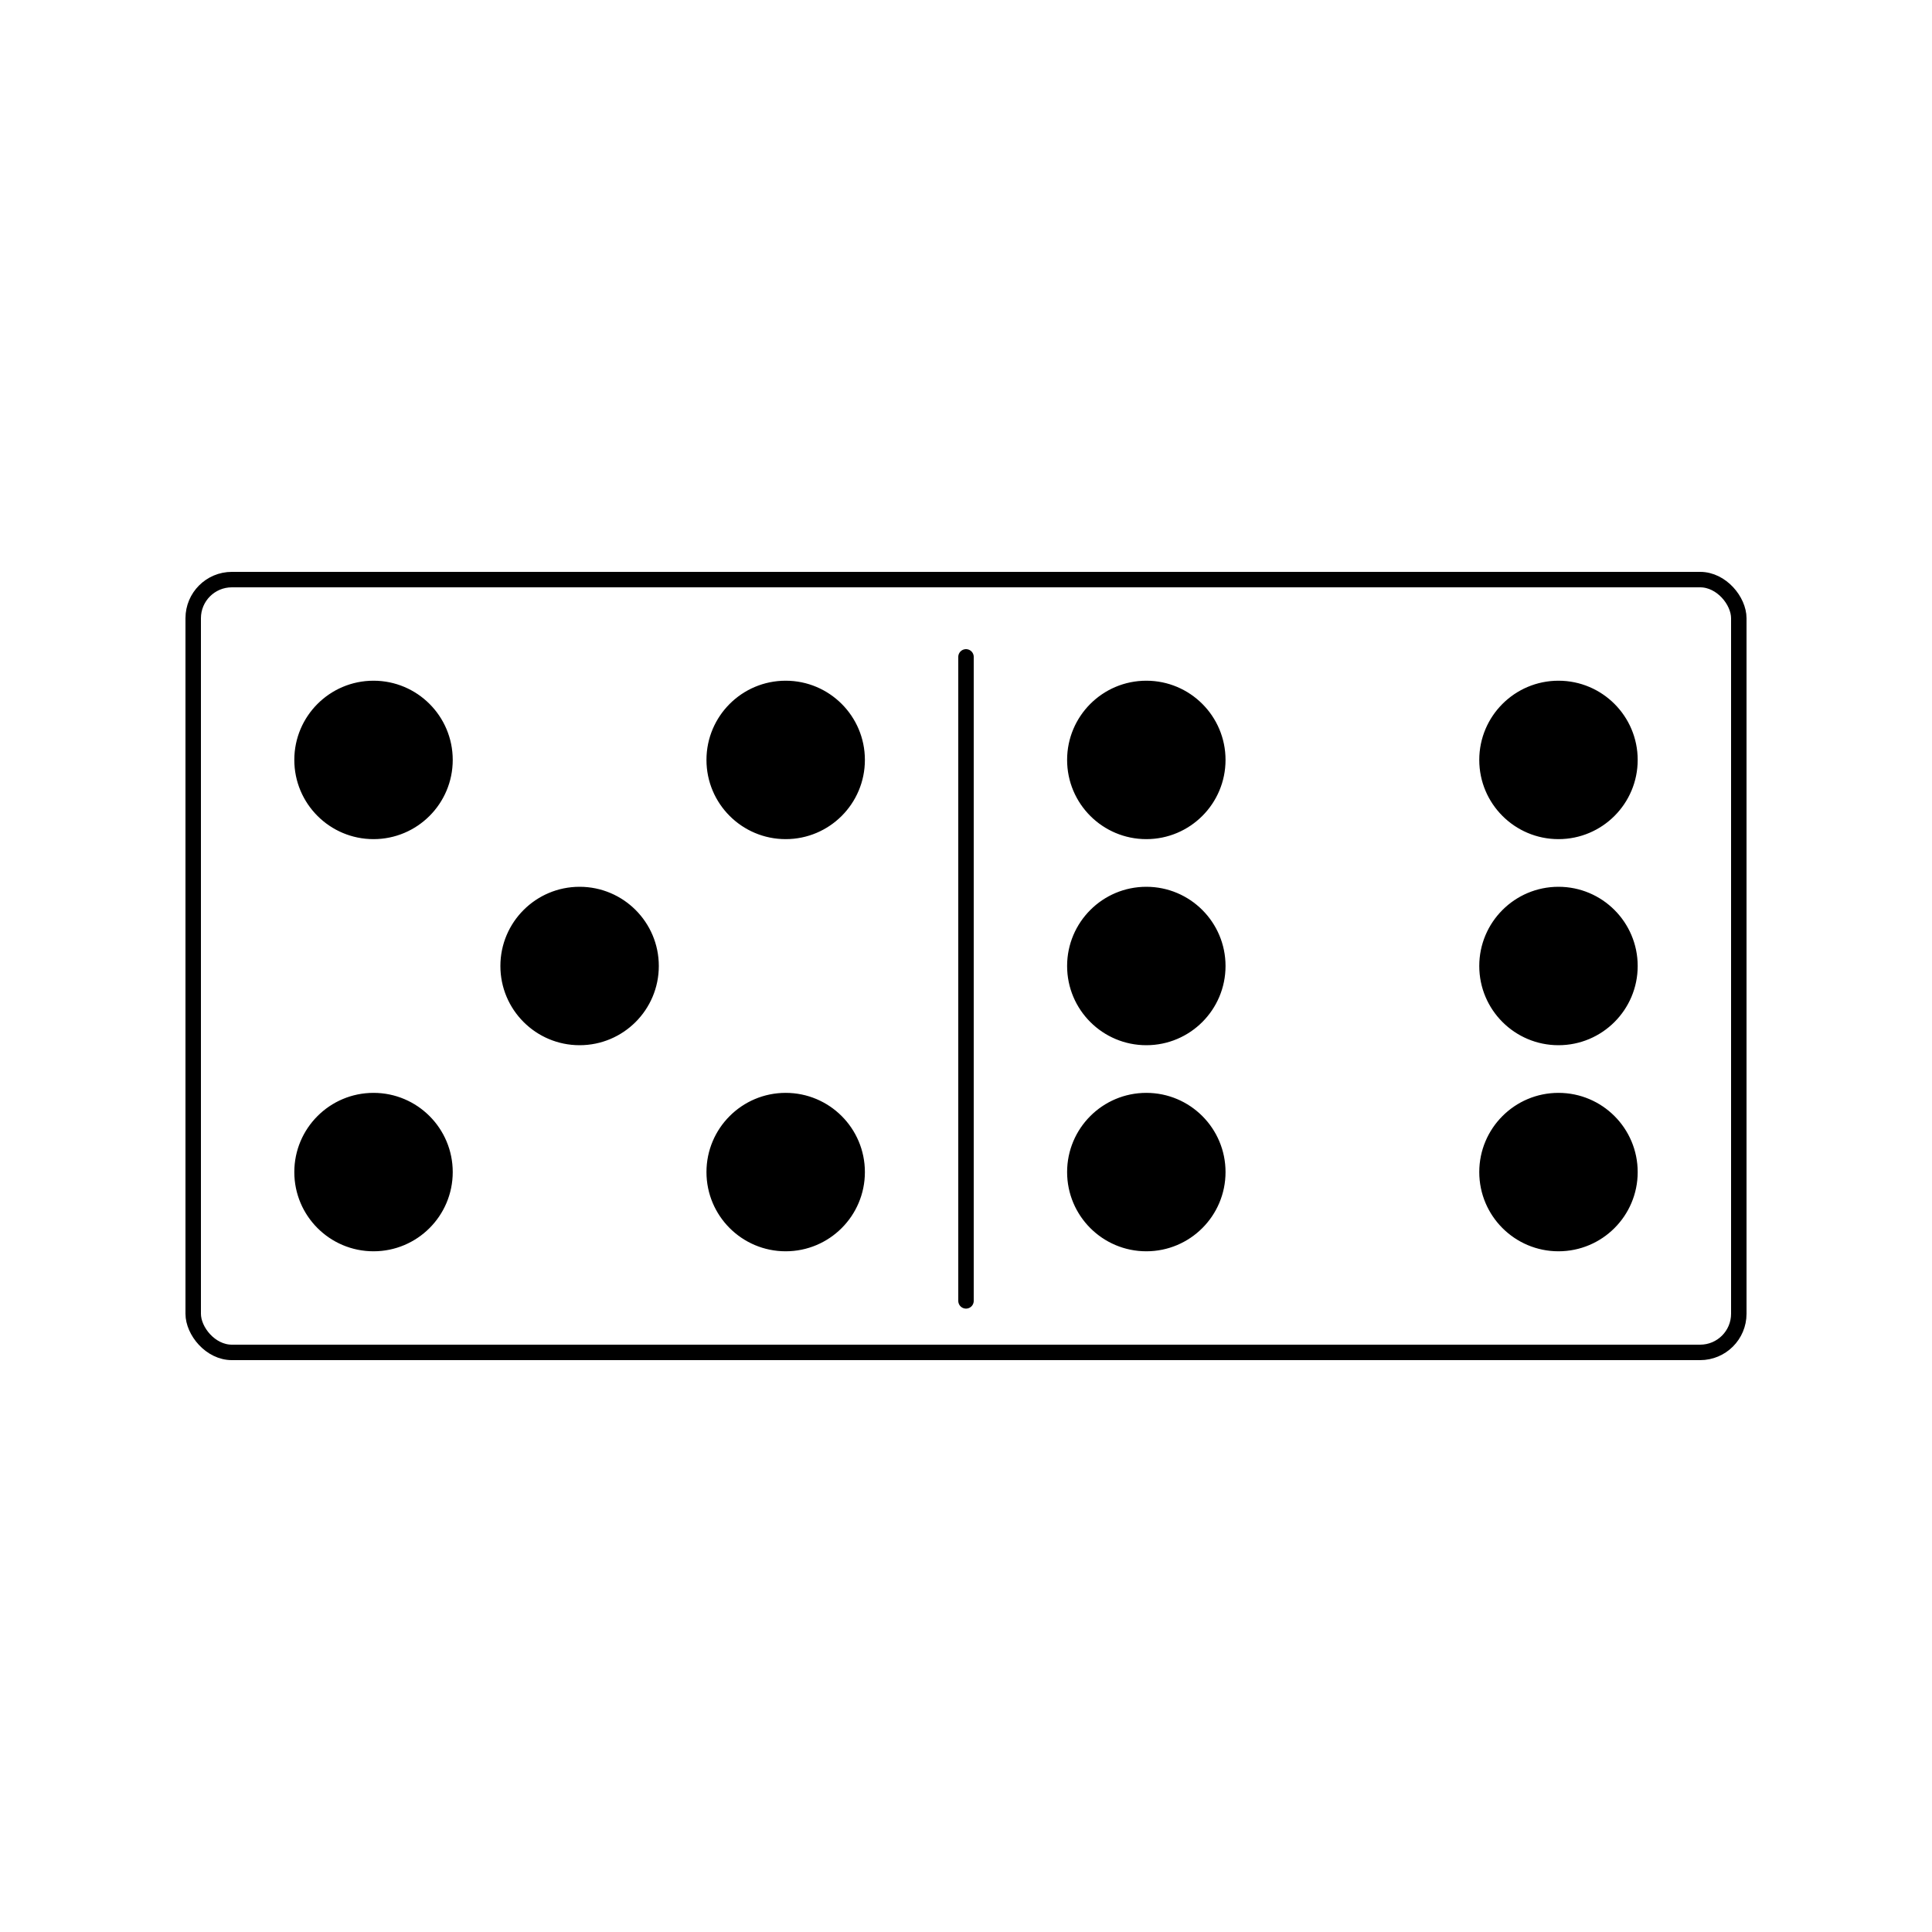 <?xml version="1.0" encoding="utf-8"?>
<svg viewBox="0 0 500 500" xmlns="http://www.w3.org/2000/svg">
  <defs/>
  <rect style="paint-order: fill; stroke: rgb(0, 0, 0); fill: rgba(216, 216, 216, 0); stroke-width: 4px;" width="400" height="200" rx="10" ry="10" x="50" y="150"/>
  <line style="fill: rgb(216, 216, 216); stroke: rgb(0, 0, 0); stroke-linecap: round; stroke-width: 4px;" x1="250" y1="170" x2="250" y2="336.667"/>
  <ellipse style="stroke: rgb(0, 0, 0);" cx="96.667" rx="20" ry="20" cy="196.667"/>
  <ellipse style="stroke: rgb(0, 0, 0);" cx="150" rx="20" ry="20" cy="250"/>
  <ellipse style="stroke: rgb(0, 0, 0);" cx="203.333" rx="20" ry="20" cy="303.333"/>
  <ellipse style="stroke: rgb(0, 0, 0);" cx="296.667" rx="20" ry="20" cy="196.667"/>
  <ellipse style="stroke: rgb(0, 0, 0);" cx="403.333" rx="20" ry="20" cy="303.333"/>
  <ellipse style="stroke: rgb(0, 0, 0);" cx="203.333" rx="20" ry="20" cy="196.667"/>
  <ellipse style="stroke: rgb(0, 0, 0);" cx="96.667" rx="20" ry="20" cy="303.333"/>
  <ellipse style="stroke: rgb(0, 0, 0);" cx="403.333" rx="20" ry="20" cy="196.667"/>
  <ellipse style="stroke: rgb(0, 0, 0);" cx="403.333" rx="20" ry="20" cy="250"/>
  <ellipse style="stroke: rgb(0, 0, 0);" cx="296.667" rx="20" ry="20" cy="303.333"/>
  <ellipse style="stroke: rgb(0, 0, 0);" cx="296.667" rx="20" ry="20" cy="250"/>
</svg>